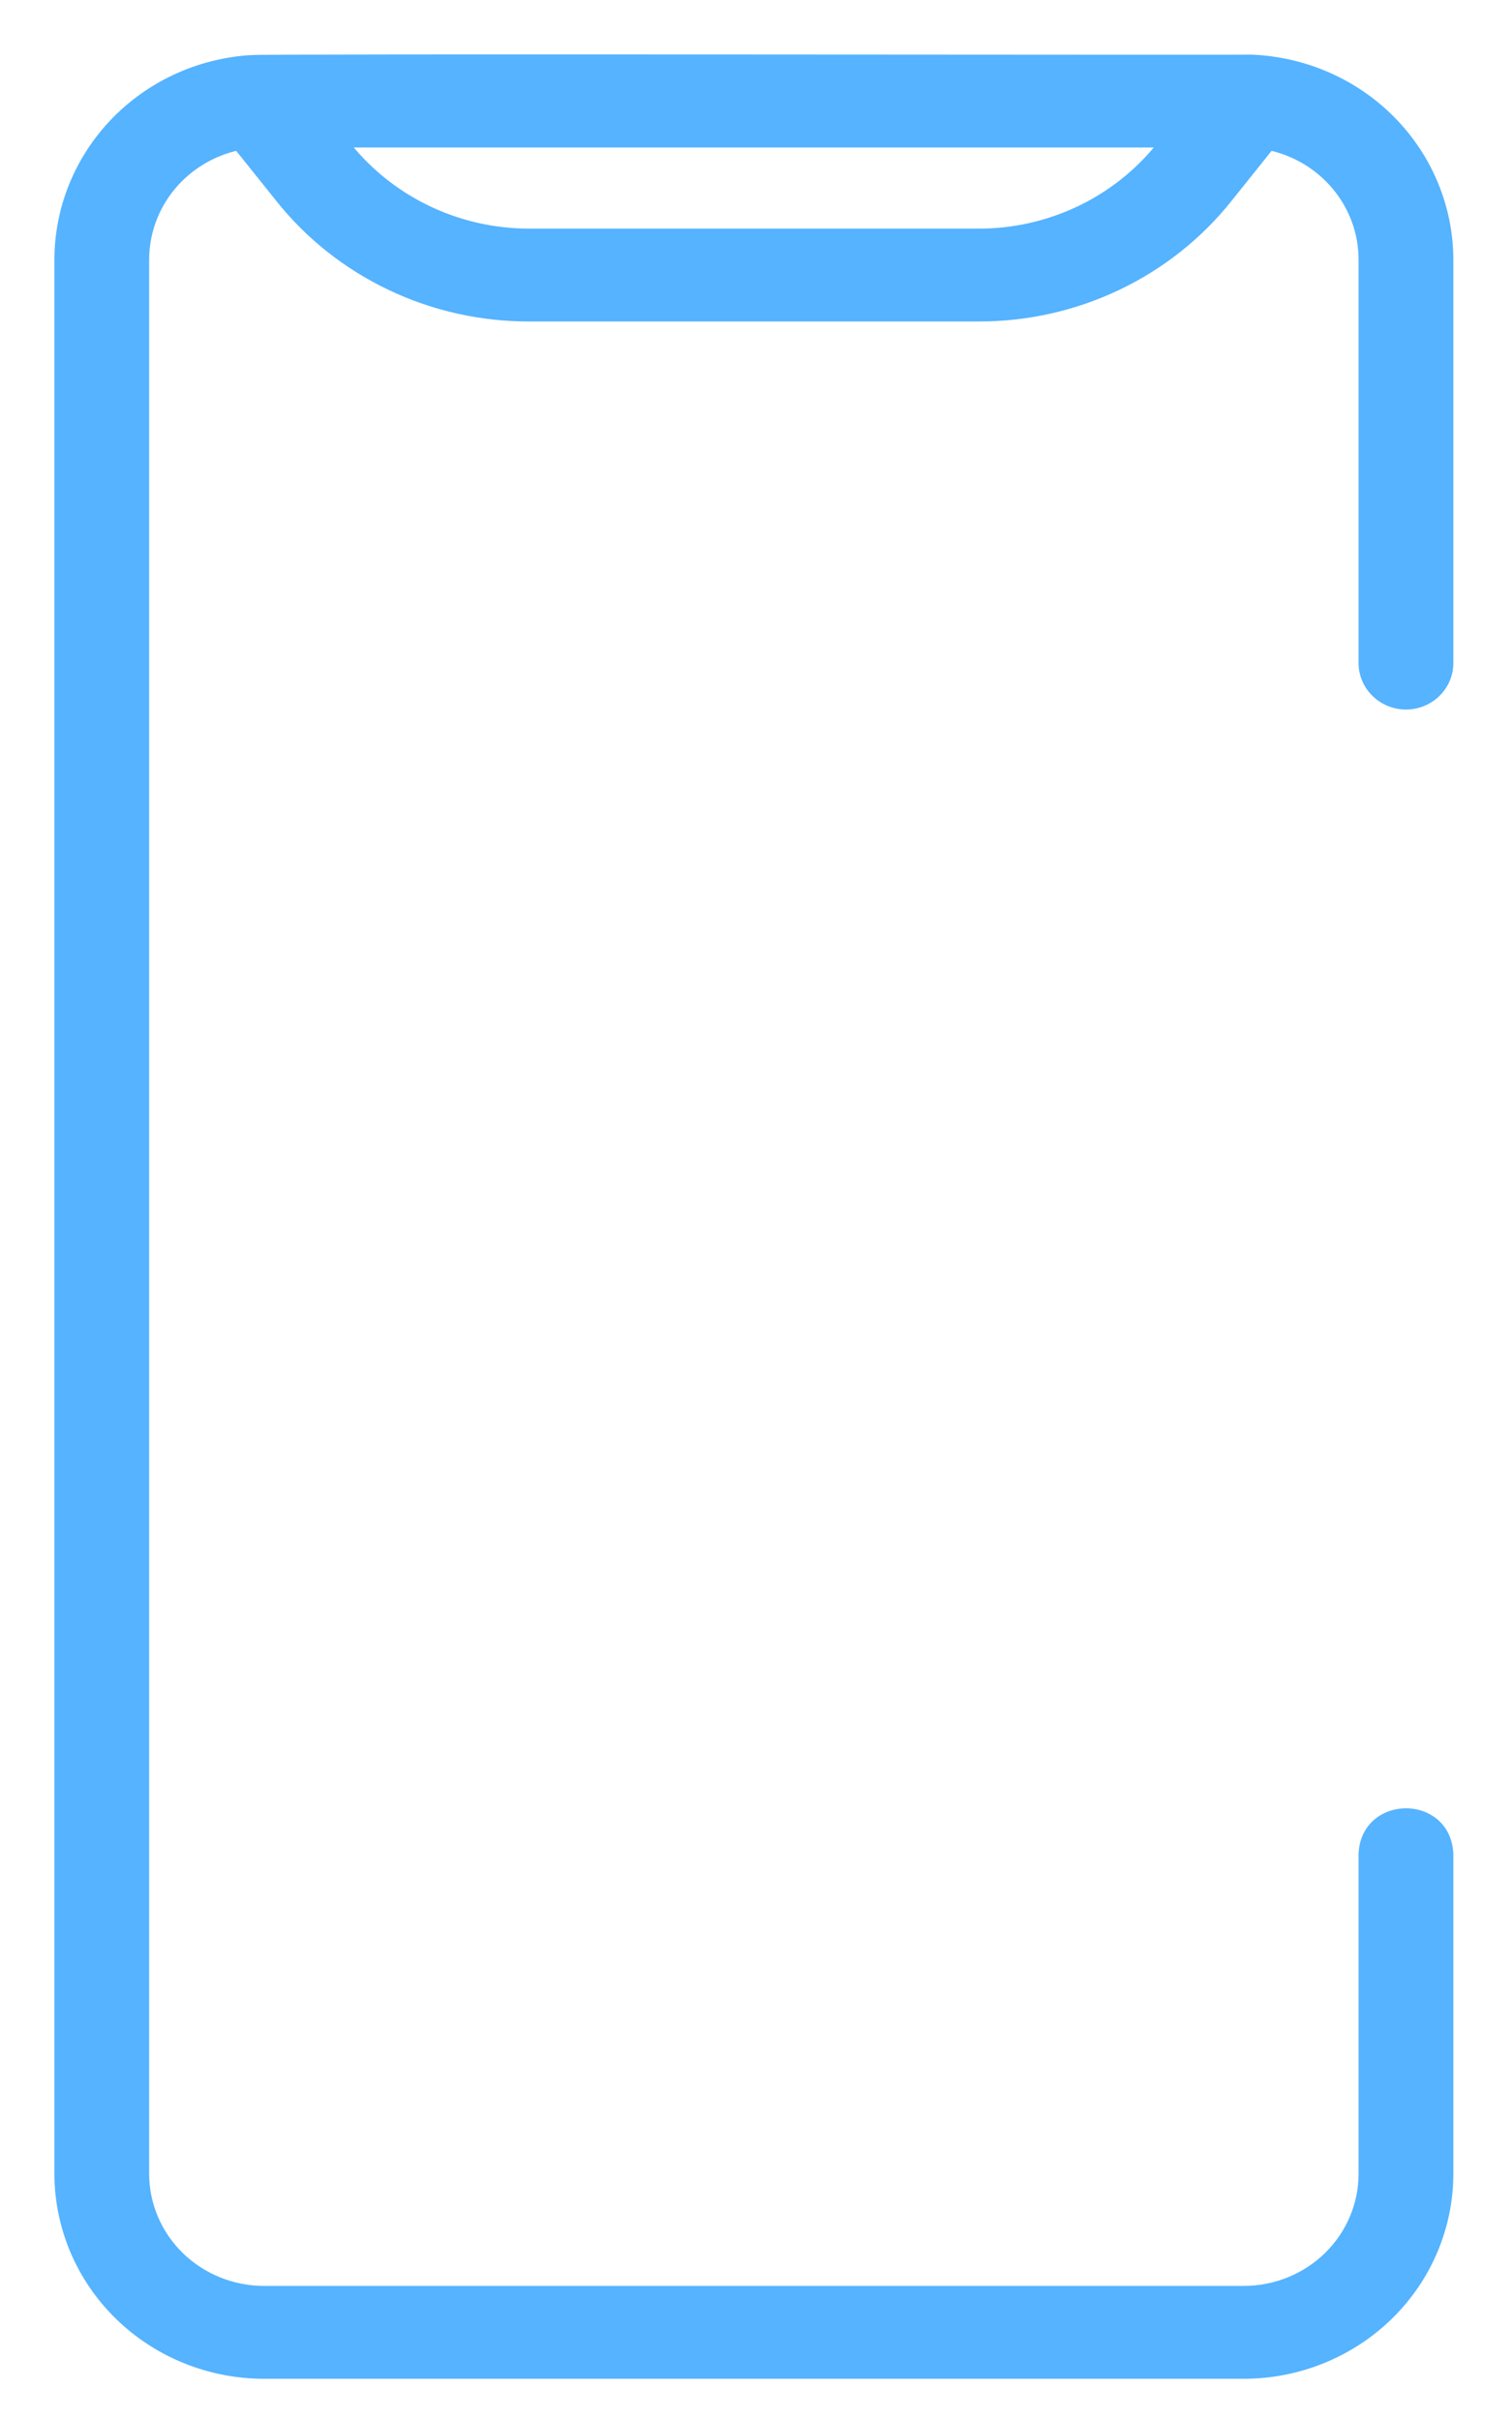 <svg width="25" height="40" viewBox="0 0 25 40" fill="none" xmlns="http://www.w3.org/2000/svg">
<path d="M23.247 11.628C23.428 11.628 23.602 11.557 23.73 11.432C23.858 11.307 23.93 11.137 23.93 10.96V4.289C23.928 3.438 23.589 2.622 22.985 2.009C22.381 1.397 21.558 1.037 20.688 1.003C20.593 1.012 4.219 0.986 4.138 1.011C3.287 1.068 2.49 1.438 1.908 2.046C1.326 2.655 1.001 3.456 1 4.289V35.933C1.001 36.804 1.356 37.639 1.986 38.255C2.617 38.871 3.472 39.218 4.364 39.219H20.566C21.458 39.218 22.313 38.871 22.944 38.255C23.574 37.639 23.929 36.804 23.93 35.933V30.651C23.898 29.763 22.591 29.774 22.563 30.651V35.933C22.563 36.45 22.352 36.946 21.978 37.312C21.603 37.678 21.096 37.883 20.566 37.884H4.364C3.834 37.883 3.327 37.677 2.952 37.312C2.578 36.946 2.367 36.45 2.366 35.933V4.289C2.367 3.843 2.524 3.41 2.811 3.063C3.098 2.717 3.498 2.476 3.944 2.382L4.643 3.254C5.129 3.867 5.753 4.361 6.467 4.701C7.18 5.041 7.963 5.216 8.757 5.214H16.174C16.967 5.216 17.75 5.041 18.464 4.701C19.177 4.361 19.801 3.867 20.288 3.254L20.986 2.382C21.433 2.476 21.832 2.717 22.119 3.064C22.406 3.411 22.563 3.843 22.563 4.289V10.96C22.563 11.137 22.635 11.307 22.764 11.432C22.892 11.557 23.066 11.628 23.247 11.628ZM19.211 2.432C18.851 2.884 18.391 3.249 17.864 3.5C17.337 3.751 16.759 3.881 16.173 3.879H8.757C8.15 3.88 7.552 3.741 7.011 3.473C6.47 3.205 6.001 2.816 5.643 2.338H19.287L19.211 2.432Z" fill="#55B3FF" stroke="#55B3FF" stroke-width="0.2"/>
</svg>
